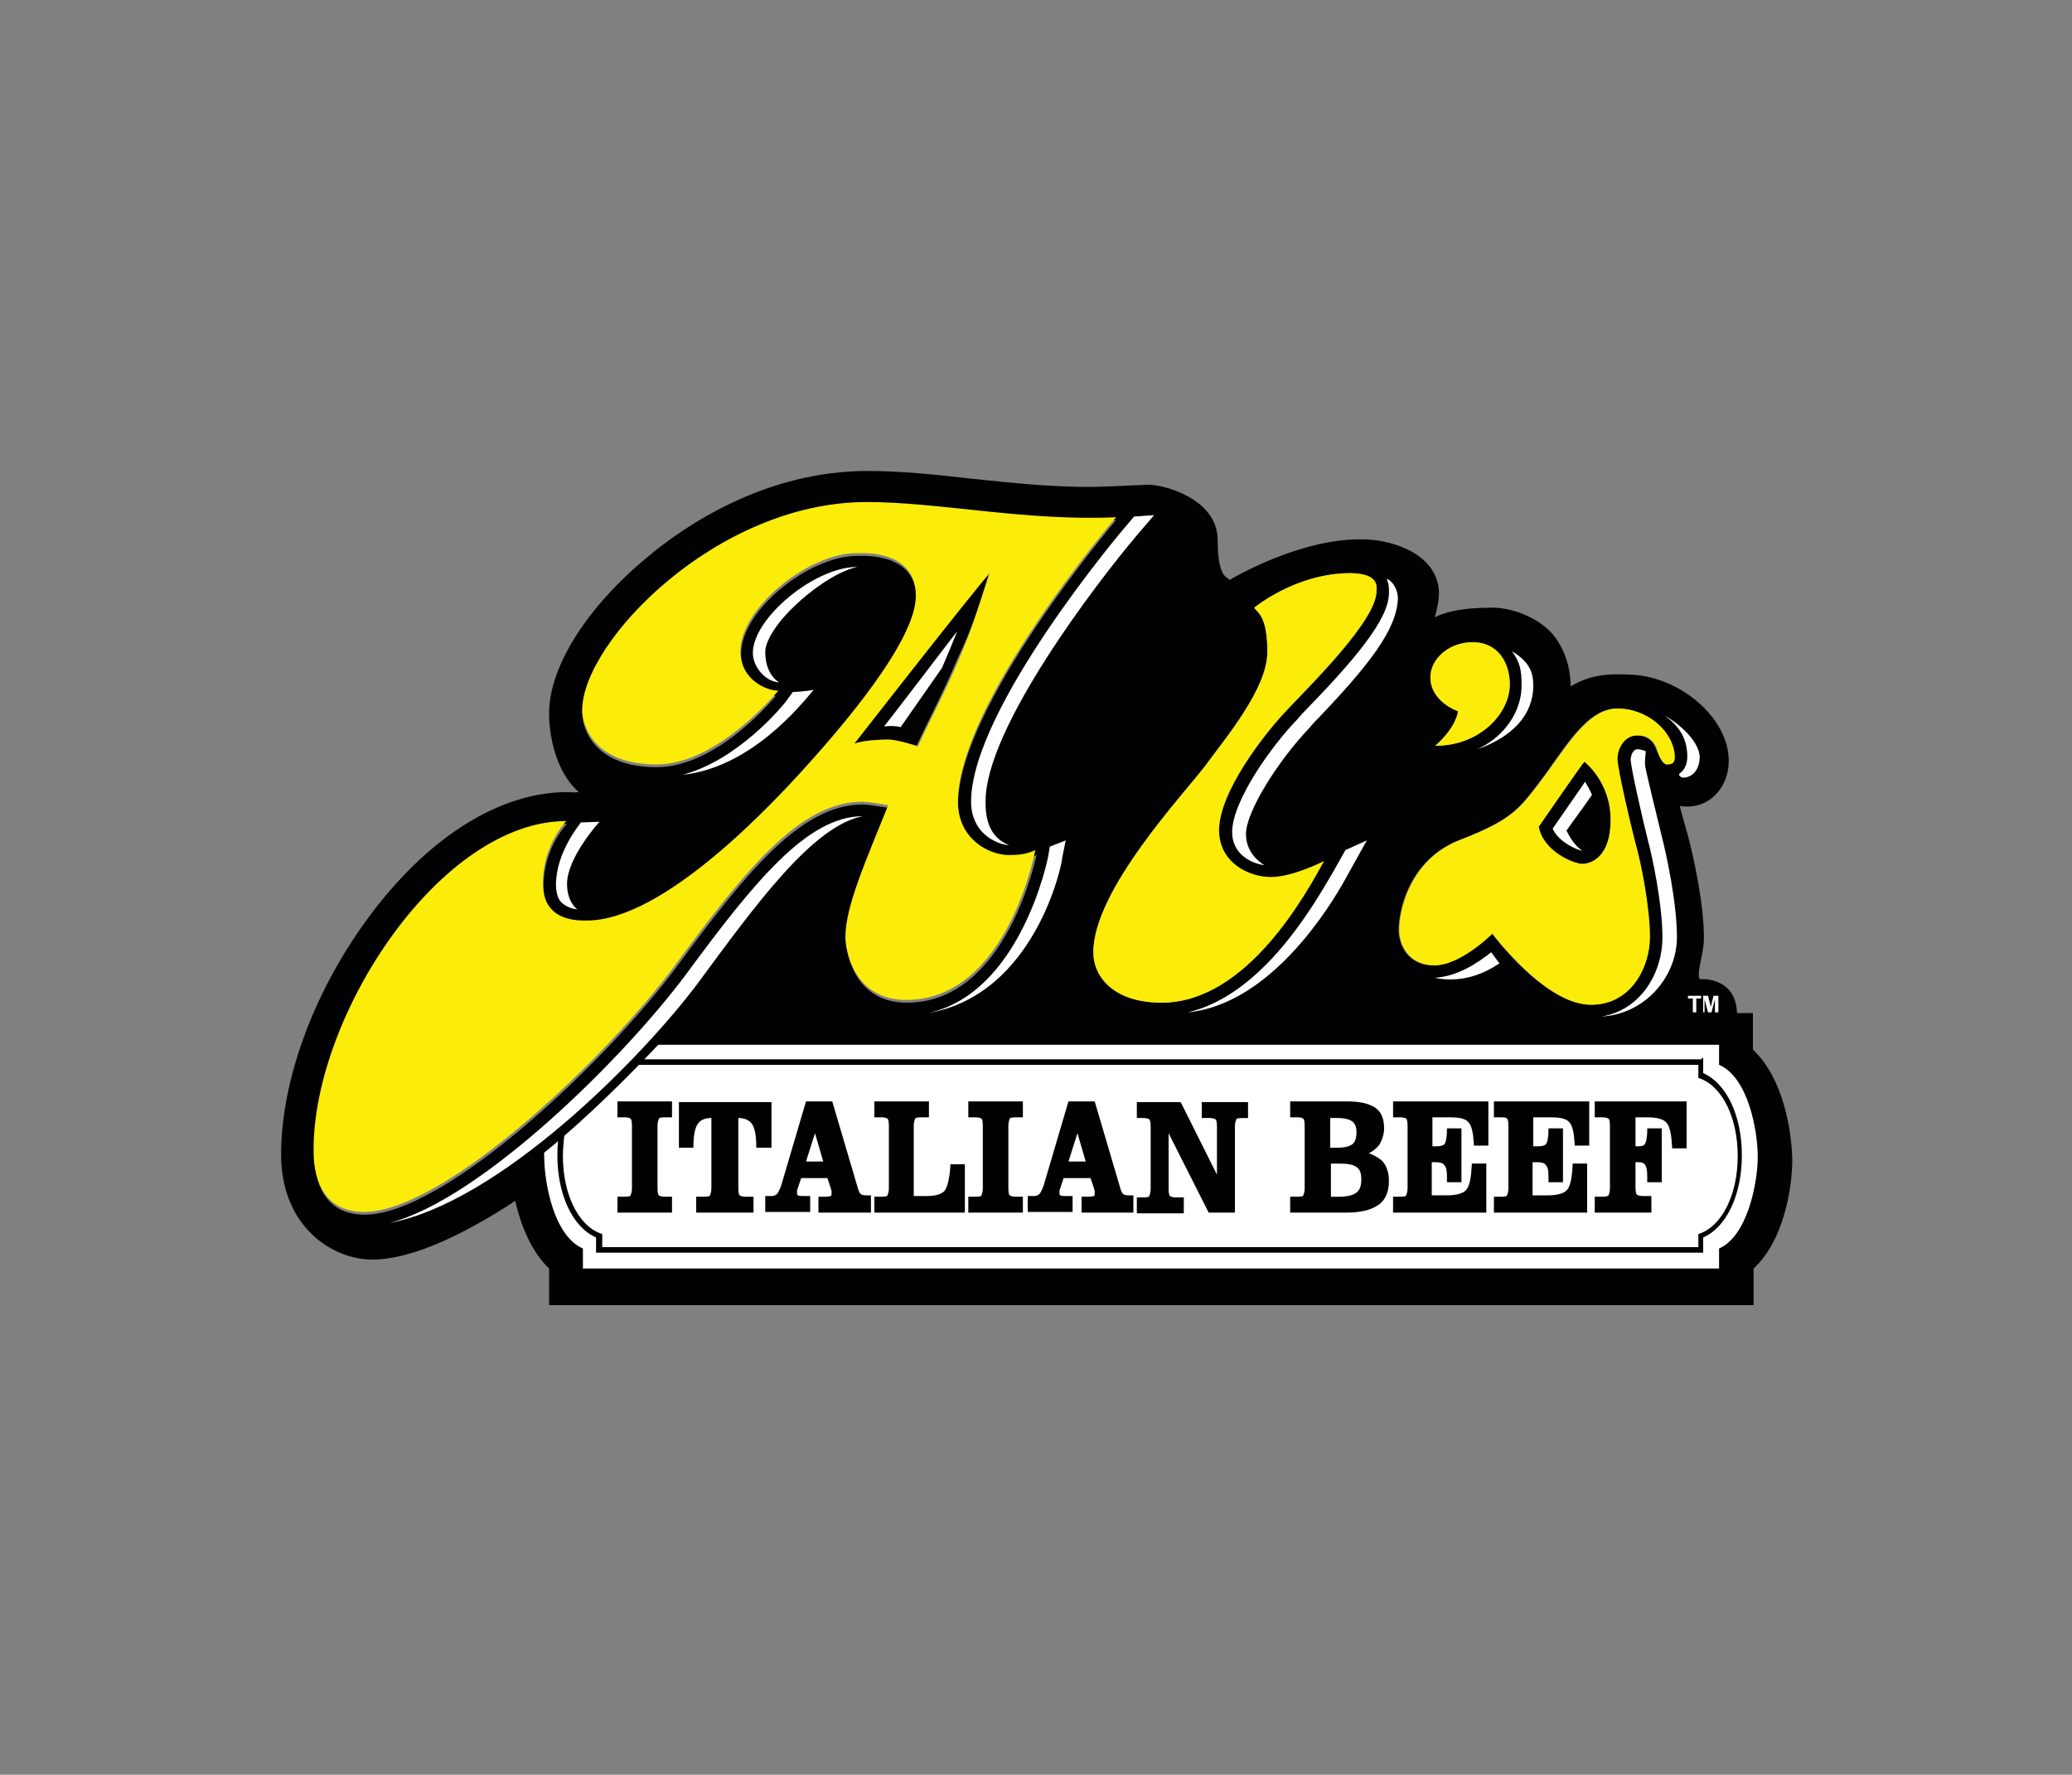 <?xml version="1.0" encoding="utf-8"?>
<!-- Generator: Adobe Illustrator 16.0.0, SVG Export Plug-In . SVG Version: 6.00 Build 0)  -->
<!DOCTYPE svg PUBLIC "-//W3C//DTD SVG 1.1//EN" "http://www.w3.org/Graphics/SVG/1.1/DTD/svg11.dtd">
<svg version="1.1" id="Layer_1" xmlns="http://www.w3.org/2000/svg" xmlns:xlink="http://www.w3.org/1999/xlink" x="0px" y="0px"
	 width="300px" height="257px" viewBox="0 0 300 257" style="enable-background:new 0 0 300 257;" xml:space="preserve">
<rect x="0" y="0" width="300" height="257" fill="#808080" stroke="none"/>
<style type="text/css">
<![CDATA[
	.st0{fill:#FBEC0A;}
	.st1{fill:#FFFFFF;}
	.st2{fill:#010101;}
]]>
</style>
<g>
	<path class="st2" d="M143.2,83c-2.6,2.9-19.6,24.7-19.6,24.7c1.3-0.5,3.9-0.6,5-0.6s4.1,0.9,4.1,0.9c1.6-3.4,3.9-7.8,5.8-12.3
		C140.9,90.6,141.5,88.4,143.2,83z"/>
	<path class="st2" d="M229.4,110.3c-0.4,0.4-6.6,9.4-6.6,9.4c0.6,3.6,5.1,5.4,6.3,5.4c1.2,0,4.1-0.9,4.1-6.4
		S229.4,110.3,229.4,110.3z"/>
	<path class="st2" d="M253.8,152c0-0.1,0-5.3,0-5.3h-2.3l0,0c-0.2-5.4-5.4-4.9-5.4-4.9c-0.5-1,0.5-3.3,0.6-5.6
		c0.1-5.2-1.6-12.4-2.2-14.8c-0.4-1.4-0.8-2.8-1.3-4.7c0.4,0.1,0.8,0.1,1.1,0.1c3.6,0,6-3.1,6-6.6c0-6.3-7.1-12.2-14.1-12.5
		c-3.7-0.2-6.1,0.1-8.8,1.7c0-2.7-0.8-5.2-2.3-7.2c-1.9-2.5-5.8-4.2-9-4.2c-2.2,0-5.8,0.1-8.4,1.4c0.1-0.1,0.6-2.1,0.6-2.8
		c0.3-2.6-1.1-4.6-2.2-5.5c-1.8-1.7-5.3-3-9-3c-9-0.1-18.8,5.7-19.1,5.9c0-0.5-1.7,0.2-1.7-5.8c0-6-7.9-8.1-10.2-8l-4.7,0.2
		c-7.1,0.4-14.2-0.4-20.9-1.1c-5.2-0.6-10.2-1.1-14.9-1.1c-14.7,0-26.3,7.8-31.9,12.5c-8.8,7.3-14.2,15.9-14.2,22.6
		c0,3.3,1,8.5,4.3,11.4c-0.8,0.1-1.6,0-1.6,0c-10,0-20.5,6.7-29.1,18.5c-7.8,10.7-12.4,23.4-12.4,34c0,10.3,7.3,15.2,13.2,15.2
		c5.6,0,13.1-3.5,20.7-8.5c0.8,3.5,2.3,7.3,4.9,9.8c0,0.1,0,5.3,0,5.3h174.4c0,0,0-5.2,0-5.3c4.4-4.1,5.6-11.7,5.6-15.8
		C259.4,163.7,258.2,156.1,253.8,152z M213.2,93c3.8,0,5.4,3.1,5.4,6.1c0,4.2-4.3,8.9-10.8,8.9c0,0,2.9-2.4,3.3-5
		c-1.6-0.6-4-2.2-4-4.9S209.8,93,213.2,93z M131.3,145.2c-7.7,0-8.8-7.4-8.8-9.1c0-4.5,2.9-10.9,6.2-19.1c0,0-2.9-0.5-3.8-0.5
		c-9.1,0-17.1,10.2-27,23.6c-10.2,13.7-33.5,35.8-45.1,35.8c-7.2,0-7.3-7.2-7.3-9c0-19.6,18.4-47.6,36.6-47.6c0,0-3.4,3.4-3.4,9
		c0,5.6,5.1,5.4,6.4,5.4c11.2,0,27.1-17.2,31.7-22.3c4.6-5.1,15.9-18,15.9-24.7c0-6.7-7.6-6.2-8.6-6.2c-6.9,0-16.8,7.8-16.8,14.2
		c0,4.3,4.3,5.9,5,6.1c0,0-8.3,10.3-17.2,10.3c-8.9,0-10.8-5.4-10.8-7.9c0-9.9,19.4-30.1,41.2-30.1c10.5,0,23,2.9,36.1,2.2
		c0,0-22.9,26.9-22.9,41.2c0,5.7,5.1,8,8.2,8c1.1,0,2.2-0.2,3.2-0.7C150.1,123.4,146,145.2,131.3,145.2z M199.3,85.7
		c0,4.1-9.2,13.2-12.7,16.9c-3.4,3.5-10.1,12.1-10.1,17.7c0,4.7,4.3,6.8,7.5,6.8s7.7-2.4,7.7-2.4c-2.4,4.3-11,20.5-23.5,20.5
		c-6.9,0-9.9-3.7-9.9-7.3c0-9,13.1-22.9,16.2-27c3-4.1,9-11.2,9-16.5c0-5.3-1.5-5.7-1.9-6.4c0,0,6-5,13.9-5
		C199.9,83.1,199.3,85.3,199.3,85.7z M241.3,110.7c-0.7,0-1.2-1.5-1.5-2.2s-0.9-2-2.8-2c-1.9,0-2.9,1.9-2.9,3.4
		c0,1.5,1.9,9.5,2.6,12.2c0.7,2.7,2.1,9.2,2.1,13.6s-2.6,9.8-8.5,9.8c-5.8,0-12.4-7.8-14.3-10.3c0,0-4.5,4.6-8.4,4.6
		s-5.1-3.1-5.1-5.1c0-3.3,1.8-10.4,8.9-13.1c7.5-2.9,8.6-4.5,11.6-8.5c3.5-4.6,6.6-10.5,11.1-10.5c4.4,0,8.3,3.4,8.3,7
		C242.4,110.5,242,110.7,241.3,110.7z"/>
	<g>
		<path class="st0" d="M138.7,116.1c0-14.4,22.9-41.2,22.9-41.2c-13.1,0.6-25.6-2.2-36.1-2.2c-21.8,0-41.2,20.3-41.2,30.1
			c0,2.5,1.9,7.9,10.8,7.9c8.9,0,17.6-10.7,17.6-10.7c-1.4,0.1-5.5-1.4-5.5-5.7c0-6.3,9.9-14.2,16.8-14.2c1,0,8.6-0.5,8.6,6.2
			c0,6.7-11.3,19.6-15.9,24.7c-4.6,5.1-20.5,22.3-31.7,22.3c-1.3,0-6.4,0.2-6.4-5.4s3.4-9,3.4-9c-18.2,0-36.6,28-36.6,47.6
			c0,1.8,0.1,9,7.3,9c11.6,0,35-22.1,45.1-35.8c9.9-13.4,17.9-23.6,27-23.6c1,0,3.8,0.5,3.8,0.5c-3.3,8.2-6.2,14.7-6.2,19.1
			c0,1.7,1.1,9.1,8.8,9.1c14.7,0,18.7-21.7,18.7-21.7c-1,0.5-2.2,0.7-3.2,0.7C143.7,124.1,138.7,121.8,138.7,116.1z M128.7,107.1
			c-1.1,0-3.7,0.1-5,0.6c0,0,17-21.8,19.6-24.7c-1.8,5.4-2.4,7.7-4.6,12.8c-1.9,4.5-4.3,8.9-5.8,12.3
			C132.8,108,129.8,107.1,128.7,107.1z"/>
		<path class="st0" d="M191.7,124.7c-2.4,4.3-11,20.5-23.5,20.5c-6.9,0-9.9-3.7-9.9-7.3c0-9,13.1-22.9,16.2-27c3-4.1,9-11.2,9-16.5
			c0-5.3-1.5-5.7-1.9-6.4c0,0,6-5,13.9-5c4.4,0,3.8,2.2,3.8,2.6c0,4.1-9.2,13.2-12.7,16.9c-3.4,3.5-10.1,12.1-10.1,17.7
			c0,4.7,4.3,6.8,7.5,6.8S191.7,124.7,191.7,124.7z"/>
		<path class="st0" d="M211.1,103c-1.6-0.6-4-2.2-4-4.9s2.7-5.1,6.1-5.1c3.8,0,5.4,3.1,5.4,6.1c0,4.2-4.3,8.9-10.8,8.9
			C207.8,108,210.7,105.6,211.1,103z"/>
		<path class="st0" d="M234.2,102.6c-4.4,0-7.6,5.9-11.1,10.5c-3.1,4-4.1,5.6-11.6,8.5c-7.1,2.7-8.9,9.8-8.9,13.1
			c0,2,1.3,5.1,5.1,5.1s8.4-4.6,8.4-4.6c1.9,2.4,8.4,10.3,14.3,10.3c5.8,0,8.5-5.5,8.5-9.8c0-4.3-1.3-10.9-2.1-13.6
			c-0.7-2.7-2.6-10.8-2.6-12.2s0.9-3.4,2.9-3.4c1.9,0,2.6,1.3,2.8,2c0.2,0.7,0.8,2.2,1.5,2.2s1.1-0.2,1.1-1.1
			C242.4,106,238.6,102.6,234.2,102.6z M229.1,125.1c-1.2,0-5.7-1.8-6.3-5.4c0,0,6.2-9,6.6-9.4c0,0,3.8,2.9,3.8,8.4
			C233.2,124.2,230.3,125.1,229.1,125.1z"/>
	</g>
	<path class="st1" d="M130.4,105.3c-0.6-0.2-1.8-0.2-2.4-0.1c2.6-3.3,7.2-9.4,10.6-13.8c-0.3,0.8-1.8,4.4-2.2,5.3
		C136.4,96.7,130.6,105,130.4,105.3z"/>
	<path class="st1" d="M124.1,82.1c-3.1,0.7-6.8,3.5-8.9,5.5c-2.5,2.3-4.4,5.1-4.4,6.8c0,3.4,2,4.4,2,4.4c-1.7,0-3.8-2-3.8-4.3
		C109.1,89.4,118,82.1,124.1,82.1L124.1,82.1z"/>
	<path class="st1" d="M146.1,122.4c-2.2-0.2-5.5-2-5.5-6.3c0-13.5,22.2-39.7,22.5-40l1.1-1.3l2.9-0.2l-2.4,2.8
		c-6.1,7.2-22,28.1-22,38.6C142.6,120.5,144.7,121.8,146.1,122.4z"/>
	<path class="st1" d="M134.4,146.7c13.3-2.9,17.3-22.1,17.4-22.9l0.2-1.2l2.3-0.9l-0.5,2.5C153.8,125.1,149.9,144,134.4,146.7z"/>
	<path class="st1" d="M124.9,118.2c-7.2,1.4-15.4,12.7-23.8,24.1c-8.3,11.1-28.8,31.8-44.7,34.8c13.4-3.5,34.1-24.1,43-36.1
		C109.2,127.7,116.9,118.2,124.9,118.2z"/>
	<path class="st1" d="M83.6,131.7c-0.7-0.1-1.5-0.3-2.3-1c-0.5-0.5-0.8-1.4-0.8-2.6c0-4.7,3.5-8.8,3.6-9l2.7-0.1
		c-0.1,0.1-4.7,5.2-4.7,9C82.1,130.7,83.6,131.7,83.6,131.7z"/>
	<path class="st1" d="M117.8,99.9c-1.9,2.3-9.2,11.3-19,12.3c8.1-2.1,14.6-10.1,14.9-10.5l1.1-1.5
		C116.1,100.2,117.8,99.9,117.8,99.9z"/>
	<path class="st1" d="M172,146.6c11-2.6,18.4-15.9,21-20.3l1.8-3.2l3.1-1.4l-3,5.4C192.5,131.5,183.9,145.4,172,146.6z"/>
	<path class="st1" d="M202.4,86.7L202.4,86.7c-0.2,4.5-4.1,9.6-12.3,18.1l-0.6,0.7c-4.2,4.4-9.1,11.9-9.1,15.3
		c0,3.1,2.7,4.5,2.7,4.5c-2.1-0.3-4.7-1.7-4.7-4.8c0-4.5,5.7-12.5,9.5-16.4l0.6-0.7c7.6-7.8,12.6-13.7,12.6-17.5l0,0.1l0,0
		c0-0.3,0.1-1.2-0.3-2.1C200.8,83.6,202.4,84.7,202.4,86.7z"/>
	<path class="st1" d="M213.9,108.5c5.1-1.8,8.1-5,8.1-9.2c0-2-0.6-3.5-3.1-5c1.2,1.6,1.4,2.8,1.4,4.8
		C220.4,102.8,218,106.6,213.9,108.5"/>
	<path class="st1" d="M241,103.6c2.2,1.6,3.3,3.4,3.3,6c0,0.5-0.1,1.7-1.1,2.4c-0.2,0.2,0,0.5,0.4,0.6c0.4,0.1,2.4-0.2,2.5-2.9
		C246.1,107.6,243.6,105.1,241,103.6z"/>
	<path class="st1" d="M240.6,121.1c0.6,2.3,2.2,9.5,2.2,14.6c0,5.9-4.8,11.2-10.9,11.5c5.5-0.9,8.8-6.1,8.8-11.5
		c0-4.8-1.5-11.8-2.1-14c-0.9-3.6-2.5-10.7-2.5-11.7c0-0.3,0.2-1.5,1-1.5c0.6,0,1.2,0.3,1.2,0.3s-0.2,1.5-0.1,2.1
		C238.2,111.3,240.1,119,240.6,121.1z"/>
	<path class="st1" d="M207.7,141.6c3.4-0.2,6.3-2.2,8.2-3.7l1.2,1.6C214.9,141,211.7,142.4,207.7,141.6z"/>
	<path class="st1" d="M229.1,123.2c-0.7-0.1-3.4-1.2-4.3-3.2c1.5-2.2,3.5-5,4.7-6.8c0.3,0.5,0.7,1.2,1,1.9c-1,1.5-3.4,4.7-3.7,5.2
		C226.9,120.3,227.5,122.1,229.1,123.2z"/>
	<g>
		<g>
			<path class="st1" d="M95.3,151.3l153.6,0v2.9c4.2,1.8,5.6,9.5,5.6,13.3s-1.5,11.5-5.6,13.3v2.9H84.4v-2.9
				c-4.2-1.8-5.6-9.5-5.6-13.3c0-0.7-0.1,0.4,0-0.6C78.8,166.9,85.3,161.9,95.3,151.3z"/>
			<g>
				<path class="st2" d="M246.4,153.4H92.3l-0.9,0.8c0,0,153.7,0,154.5,0c0,0.5,0,1.9,0,1.9l0.3,0.1c3.2,1.2,5.4,5.7,5.4,11.2
					c0,5.5-2.2,10-5.4,11.2l-0.3,0.1c0,0,0,1.4,0,1.9c-0.8,0-157.9,0-158.7,0c0-0.5,0-1.9,0-1.9l-0.3-0.1c-3.2-1.2-5.4-5.7-5.4-11.2
					c0-1.3,0.2-3.4,0.5-4.7l-0.9,0.6c-0.3,1.3-0.4,2.7-0.4,4c0,5.7,2.2,10.4,5.6,11.9c0,0.4,0,2.2,0,2.2h160.3c0,0,0-1.8,0-2.2
					c3.4-1.5,5.6-6.2,5.6-11.9c0-5.7-2.2-10.4-5.6-11.9c0-0.4,0-2.2,0-2.2H246.4z"/>
			</g>
		</g>
		<g>
			<g>
				<path class="st2" d="M97.3,175.6h-7.9v-2.3h1c0.7,0,0.9-0.1,0.9-0.2c0-0.1,0.2-0.3,0.2-1.1v-8.9c0-0.8-0.1-1-0.2-1.1
					c0,0-0.2-0.2-0.9-0.2h-1v-2.3h7.9v2.3h-1c-0.7,0-0.9,0.1-0.9,0.2c0,0.1-0.2,0.3-0.2,1.1v8.9c0,0.8,0.1,1,0.2,1.1
					c0,0,0.2,0.2,0.9,0.2h1V175.6L97.3,175.6z"/>
			</g>
			<g>
				<path class="st2" d="M108.9,175.6h-8.1v-2.3h1.1c0.7,0,0.9-0.1,0.9-0.2c0-0.1,0.2-0.3,0.2-1.1v-10.1h0c-1,0-1.6,0.3-2,0.9
					c-0.4,0.6-0.6,1.7-0.6,3.2v0.2h-2.1v-6.6h13.4v6.6h-2.2V166c0-1.5-0.2-2.6-0.6-3.2c-0.4-0.6-1.1-0.9-2-0.9h0V172
					c0,0.8,0.1,1,0.2,1.1c0,0,0.2,0.2,0.9,0.2h1.1V175.6L108.9,175.6z"/>
			</g>
			<g>
				<path class="st2" d="M126.1,175.6h-7.6v-2.3h0.9c0.6,0,0.8-0.1,0.9-0.1c0.1-0.1,0.1-0.2,0.1-0.4c0,0,0-0.1,0-0.3
					c0-0.1-0.1-0.3-0.1-0.4l-0.5-1.5H116l-0.5,1.5c-0.1,0.2-0.1,0.3-0.1,0.4s0,0.2,0,0.2c0,0.2,0,0.3,0.1,0.4c0,0,0.2,0.1,0.7,0.1
					h1.1v2.3h-6.5v-2.3h0.9c0.3,0,0.6-0.1,0.8-0.3c0.1-0.1,0.3-0.4,0.6-1.2l3.6-12.2h3.8l3.6,12.2c0.2,0.8,0.4,1.1,0.5,1.2
					c0.1,0.1,0.4,0.2,0.8,0.2h0.7V175.6L126.1,175.6z M116.7,168.2h2.5l-1.2-4.1L116.7,168.2L116.7,168.2z"/>
			</g>
			<g>
				<path class="st2" d="M139.7,175.6h-13.1v-2.3h1c0.7,0,0.9-0.1,0.9-0.2c0-0.1,0.2-0.3,0.2-1.1v-8.9c0-0.8-0.1-1-0.2-1.1
					c0,0-0.2-0.2-0.9-0.2h-1v-2.3h7.9v2.3h-1.1c-0.7,0-0.9,0.1-0.9,0.2c0,0.1-0.2,0.3-0.2,1.1v10.1h1.9c1.3,0,2.2-0.3,2.6-0.8
					c0.4-0.6,0.7-1.8,0.8-3.6l0-0.2h2.1V175.6L139.7,175.6z"/>
			</g>
			<g>
				<path class="st2" d="M148.1,175.6h-7.9v-2.3h1c0.7,0,0.9-0.1,0.9-0.2c0-0.1,0.2-0.3,0.2-1.1v-8.9c0-0.8-0.1-1-0.2-1.1
					c0,0-0.2-0.2-0.9-0.2h-1v-2.3h7.9v2.3h-1c-0.7,0-0.9,0.1-0.9,0.2c0,0.1-0.2,0.3-0.2,1.1v8.9c0,0.8,0.1,1,0.2,1.1
					c0,0,0.2,0.2,0.9,0.2h1V175.6L148.1,175.6z"/>
			</g>
			<g>
				<path class="st2" d="M164.2,175.6h-7.6v-2.3h0.9c0.6,0,0.8-0.1,0.9-0.1c0.1-0.1,0.1-0.2,0.1-0.4c0,0,0-0.1,0-0.3
					c0-0.1-0.1-0.3-0.1-0.4l-0.5-1.5H154l-0.5,1.5c-0.1,0.2-0.1,0.3-0.1,0.4c0,0.1,0,0.2,0,0.2c0,0.2,0,0.3,0.1,0.4
					c0,0,0.2,0.1,0.7,0.1h1.1v2.3h-6.5v-2.3h0.9c0.3,0,0.6-0.1,0.8-0.3c0.1-0.1,0.3-0.4,0.6-1.2l3.6-12.2h3.8l3.6,12.2
					c0.2,0.8,0.4,1.1,0.5,1.2c0.1,0.1,0.4,0.2,0.8,0.2h0.7V175.6L164.2,175.6z M154.7,168.2h2.5l-1.2-4.1L154.7,168.2L154.7,168.2z"
					/>
			</g>
			<g>
				<path class="st2" d="M178.8,175.6H175l-5.8-11.5v8c0,0.8,0.1,1,0.2,1.1c0,0,0.2,0.2,0.9,0.2h1.1v2.3h-6.8v-2.3h0.9
					c0.7,0,0.9-0.1,0.9-0.2c0-0.1,0.2-0.3,0.2-1.1v-8.9c0-0.8-0.1-1-0.2-1.1c0,0-0.2-0.2-0.9-0.2h-0.9v-2.3h6.3l0.1,0.1l5.2,10.4
					v-6.9c0-0.8-0.1-1-0.2-1.1c0,0-0.2-0.2-0.9-0.2H174v-2.3h6.7v2.3h-0.8c-0.7,0-0.9,0.1-0.9,0.2c0,0.1-0.2,0.3-0.2,1.1V175.6
					L178.8,175.6z"/>
			</g>
			<g>
				<path class="st2" d="M194.9,175.6h-8.1v-2.3h1c0.7,0,0.9-0.1,0.9-0.2c0-0.1,0.2-0.3,0.2-1.1v-8.9c0-0.8-0.1-1-0.2-1.1
					c0,0-0.2-0.2-0.9-0.2h-1v-2.3h8.3c1.8,0,3.1,0.3,4,0.9c0.9,0.6,1.3,1.6,1.3,3c0,0.9-0.3,1.7-0.7,2.4c-0.4,0.5-0.9,0.9-1.5,1.2
					c0.8,0.3,1.5,0.7,2,1.2c0.6,0.7,0.9,1.7,0.9,2.8c0,1.6-0.5,2.7-1.4,3.4C198.6,175.2,197.1,175.6,194.9,175.6L194.9,175.6z
					 M192.7,173.3h1.1c1.2,0,2.1-0.2,2.6-0.6c0.5-0.4,0.7-1,0.7-1.9c0-0.9-0.2-1.5-0.7-1.8c-0.5-0.4-1.4-0.5-2.6-0.5h-1.1V173.3
					L192.7,173.3z M192.7,166.2h0.9c1.1,0,1.8-0.2,2.2-0.5c0.4-0.3,0.6-0.9,0.6-1.7c0-0.8-0.2-1.3-0.6-1.6c-0.4-0.3-1.1-0.5-2.2-0.5
					h-1V166.2L192.7,166.2z"/>
			</g>
			<g>
				<path class="st2" d="M215.5,175.6h-13.8v-2.3h1c0.7,0,0.9-0.1,0.9-0.2c0-0.1,0.2-0.3,0.2-1.1v-8.9c0-0.8-0.1-1-0.2-1.1
					c0,0-0.2-0.2-0.9-0.2h-1v-2.3h13.8v6.4h-2.1l0-0.2c-0.1-1.6-0.3-2.7-0.8-3.2c-0.4-0.5-1.3-0.7-2.7-0.7h-2.5v4.2h0.5
					c0.7,0,1.1-0.1,1.3-0.4c0.1-0.2,0.3-0.7,0.3-2v-0.2h2.1v7.8h-2.1v-0.9c0-0.8-0.1-1.3-0.4-1.6c-0.2-0.3-0.6-0.4-1.3-0.4h-0.5v4.8
					h2.2c1.4,0,2.4-0.3,2.8-0.8c0.5-0.6,0.7-1.8,0.8-3.6l0-0.2h2.1V175.6L215.5,175.6z"/>
			</g>
			<g>
				<path class="st2" d="M230.1,175.6h-13.8v-2.3h1c0.7,0,0.9-0.1,0.9-0.2c0-0.1,0.2-0.3,0.2-1.1v-8.9c0-0.8-0.1-1-0.2-1.1
					c0-0.1-0.2-0.2-0.9-0.2h-1v-2.3h13.8v6.4H228l0-0.2c-0.1-1.6-0.3-2.7-0.8-3.2c-0.4-0.5-1.3-0.7-2.7-0.7h-2.5v4.2h0.6
					c0.7,0,1.1-0.1,1.3-0.4c0.1-0.2,0.3-0.7,0.3-2l0-0.2h2.1v7.8h-2.1v-0.9c0-0.8-0.1-1.3-0.4-1.6c-0.2-0.3-0.6-0.4-1.3-0.4h-0.6
					v4.8h2.2c1.4,0,2.4-0.3,2.8-0.8c0.5-0.6,0.7-1.8,0.8-3.6l0-0.2h2.1V175.6L230.1,175.6z"/>
			</g>
			<g>
				<path class="st2" d="M239,175.6h-8.1v-2.3h1c0.7,0,0.9-0.1,1-0.2c0-0.1,0.2-0.3,0.2-1.1v-8.9c0-0.8-0.1-1-0.2-1.1
					c0,0-0.2-0.2-1-0.2h-1v-2.3h13.3v6.8h-2.1l0-0.2c-0.1-1.8-0.3-2.9-0.8-3.5c-0.4-0.5-1.3-0.8-2.8-0.8h-1.7v4.2h0.4
					c0.5,0,0.9-0.1,1-0.4c0.1-0.2,0.3-0.7,0.3-2l0-0.2h2.1v7.8h-2.1v-0.9c0-0.8-0.1-1.3-0.3-1.6c-0.2-0.3-0.5-0.4-1-0.4h-0.4v3.6
					c0,0.8,0.1,1,0.2,1.1c0,0,0.2,0.2,1,0.2h1.1V175.6L239,175.6z"/>
			</g>
		</g>
	</g>
	<path class="st1" d="M245.1,146.6v-2h-0.7v-0.4h1.9v0.4h-0.7v2H245.1L245.1,146.6z M246.6,146.6v-2.4h0.7l0.4,1.6l0.4-1.6h0.7v2.4
		h-0.5v-1.9l-0.5,1.9h-0.5l-0.5-1.9v1.9H246.6z"/>
</g>
</svg>
